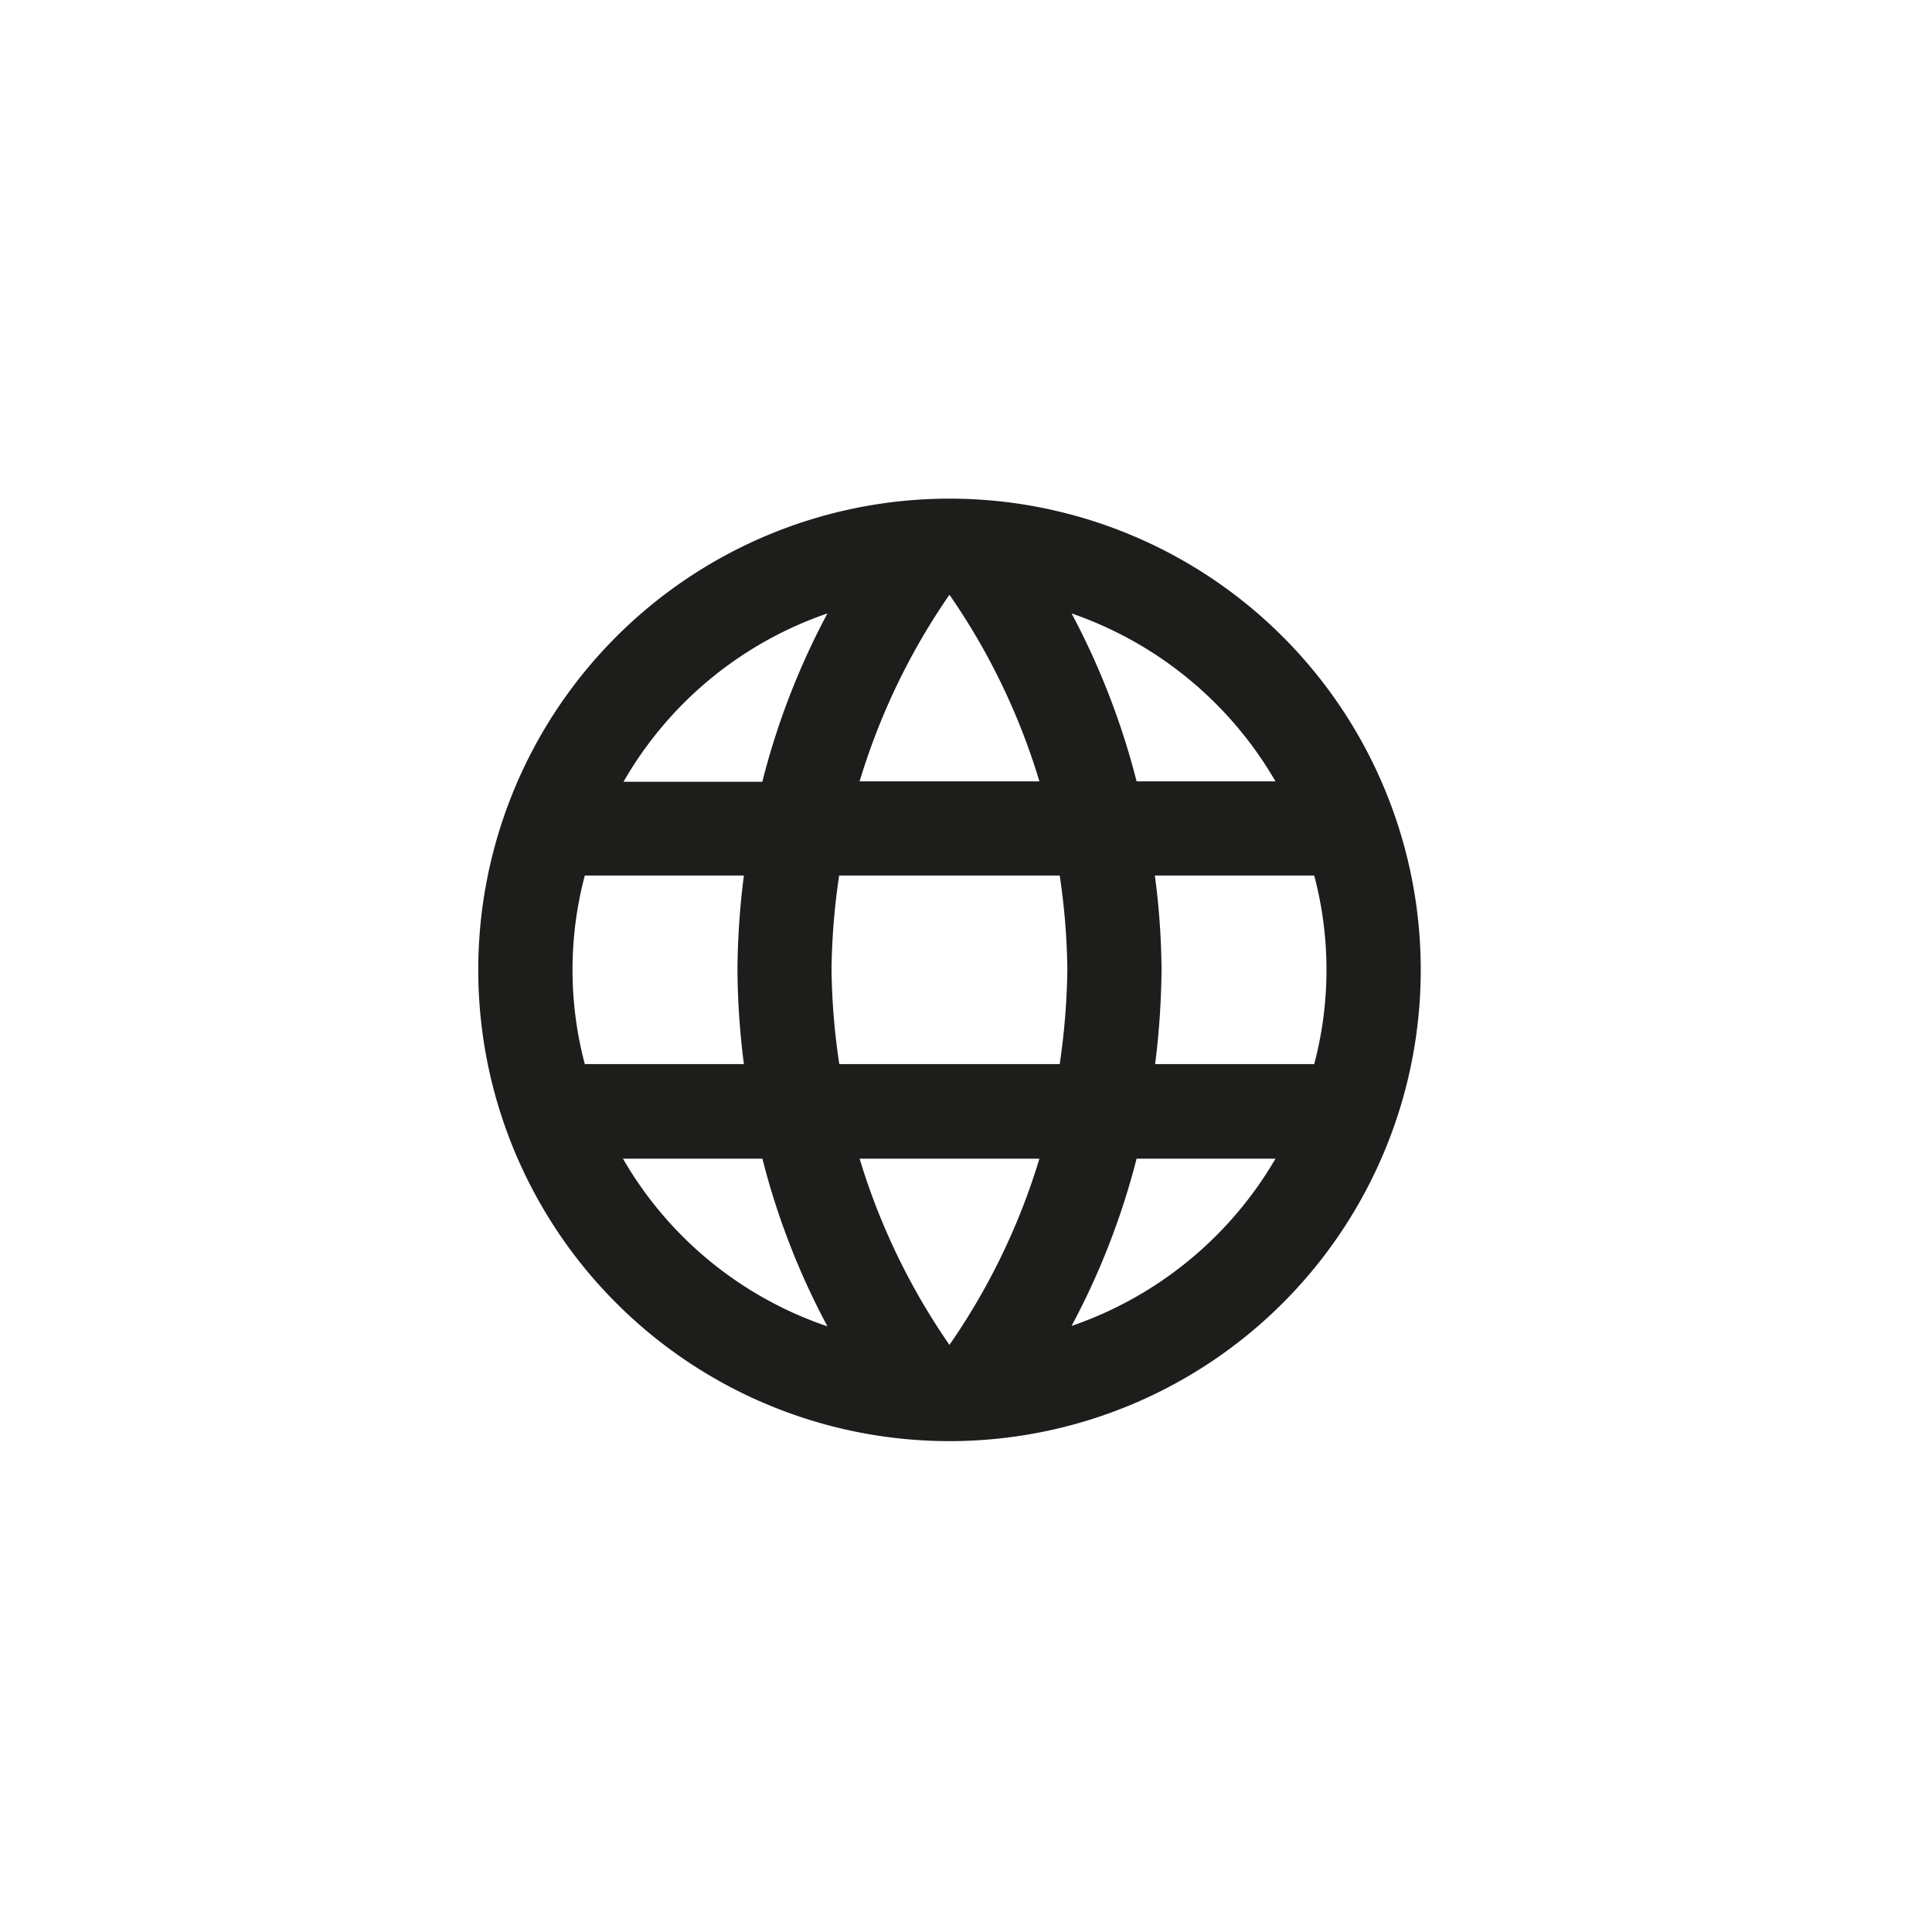 <svg id="Layer_1" data-name="Layer 1" xmlns="http://www.w3.org/2000/svg" viewBox="0 0 141.73 141.73"><defs><style>.cls-1{fill:#1d1d1b;}</style></defs><path id="Icon_material-language" data-name="Icon material-language" class="cls-1" d="M69.62,36.58a34.57,34.57,0,1,0,.07,0ZM93.57,57.32H83.38A55,55,0,0,0,78.61,45,27.75,27.75,0,0,1,93.57,57.32ZM69.65,43.63a48.52,48.52,0,0,1,6.6,13.69H63.06A48.76,48.76,0,0,1,69.65,43.63ZM42.9,78.06a27,27,0,0,1,0-13.83H54.57a57,57,0,0,0-.47,6.91,57.18,57.18,0,0,0,.47,6.92ZM45.73,85h10.2a54.25,54.25,0,0,0,4.77,12.3,27.5,27.5,0,0,1-15-12.3Zm10.2-27.65H45.74A27.56,27.56,0,0,1,60.7,45,54.51,54.51,0,0,0,55.93,57.32ZM69.65,98.66A48.76,48.76,0,0,1,63.06,85H76.25A48.52,48.52,0,0,1,69.65,98.66Zm8.09-20.6H61.57A50.05,50.05,0,0,1,61,71.14a50,50,0,0,1,.56-6.91H77.74a50,50,0,0,1,.56,6.91A51.65,51.65,0,0,1,77.74,78.06Zm.87,19.21A54.72,54.72,0,0,0,83.38,85H93.57A27.74,27.74,0,0,1,78.61,97.27Zm6.13-19.21a59.28,59.28,0,0,0,.47-6.92,55.08,55.08,0,0,0-.49-6.91H96.41a27,27,0,0,1,0,13.83Z"/></svg>